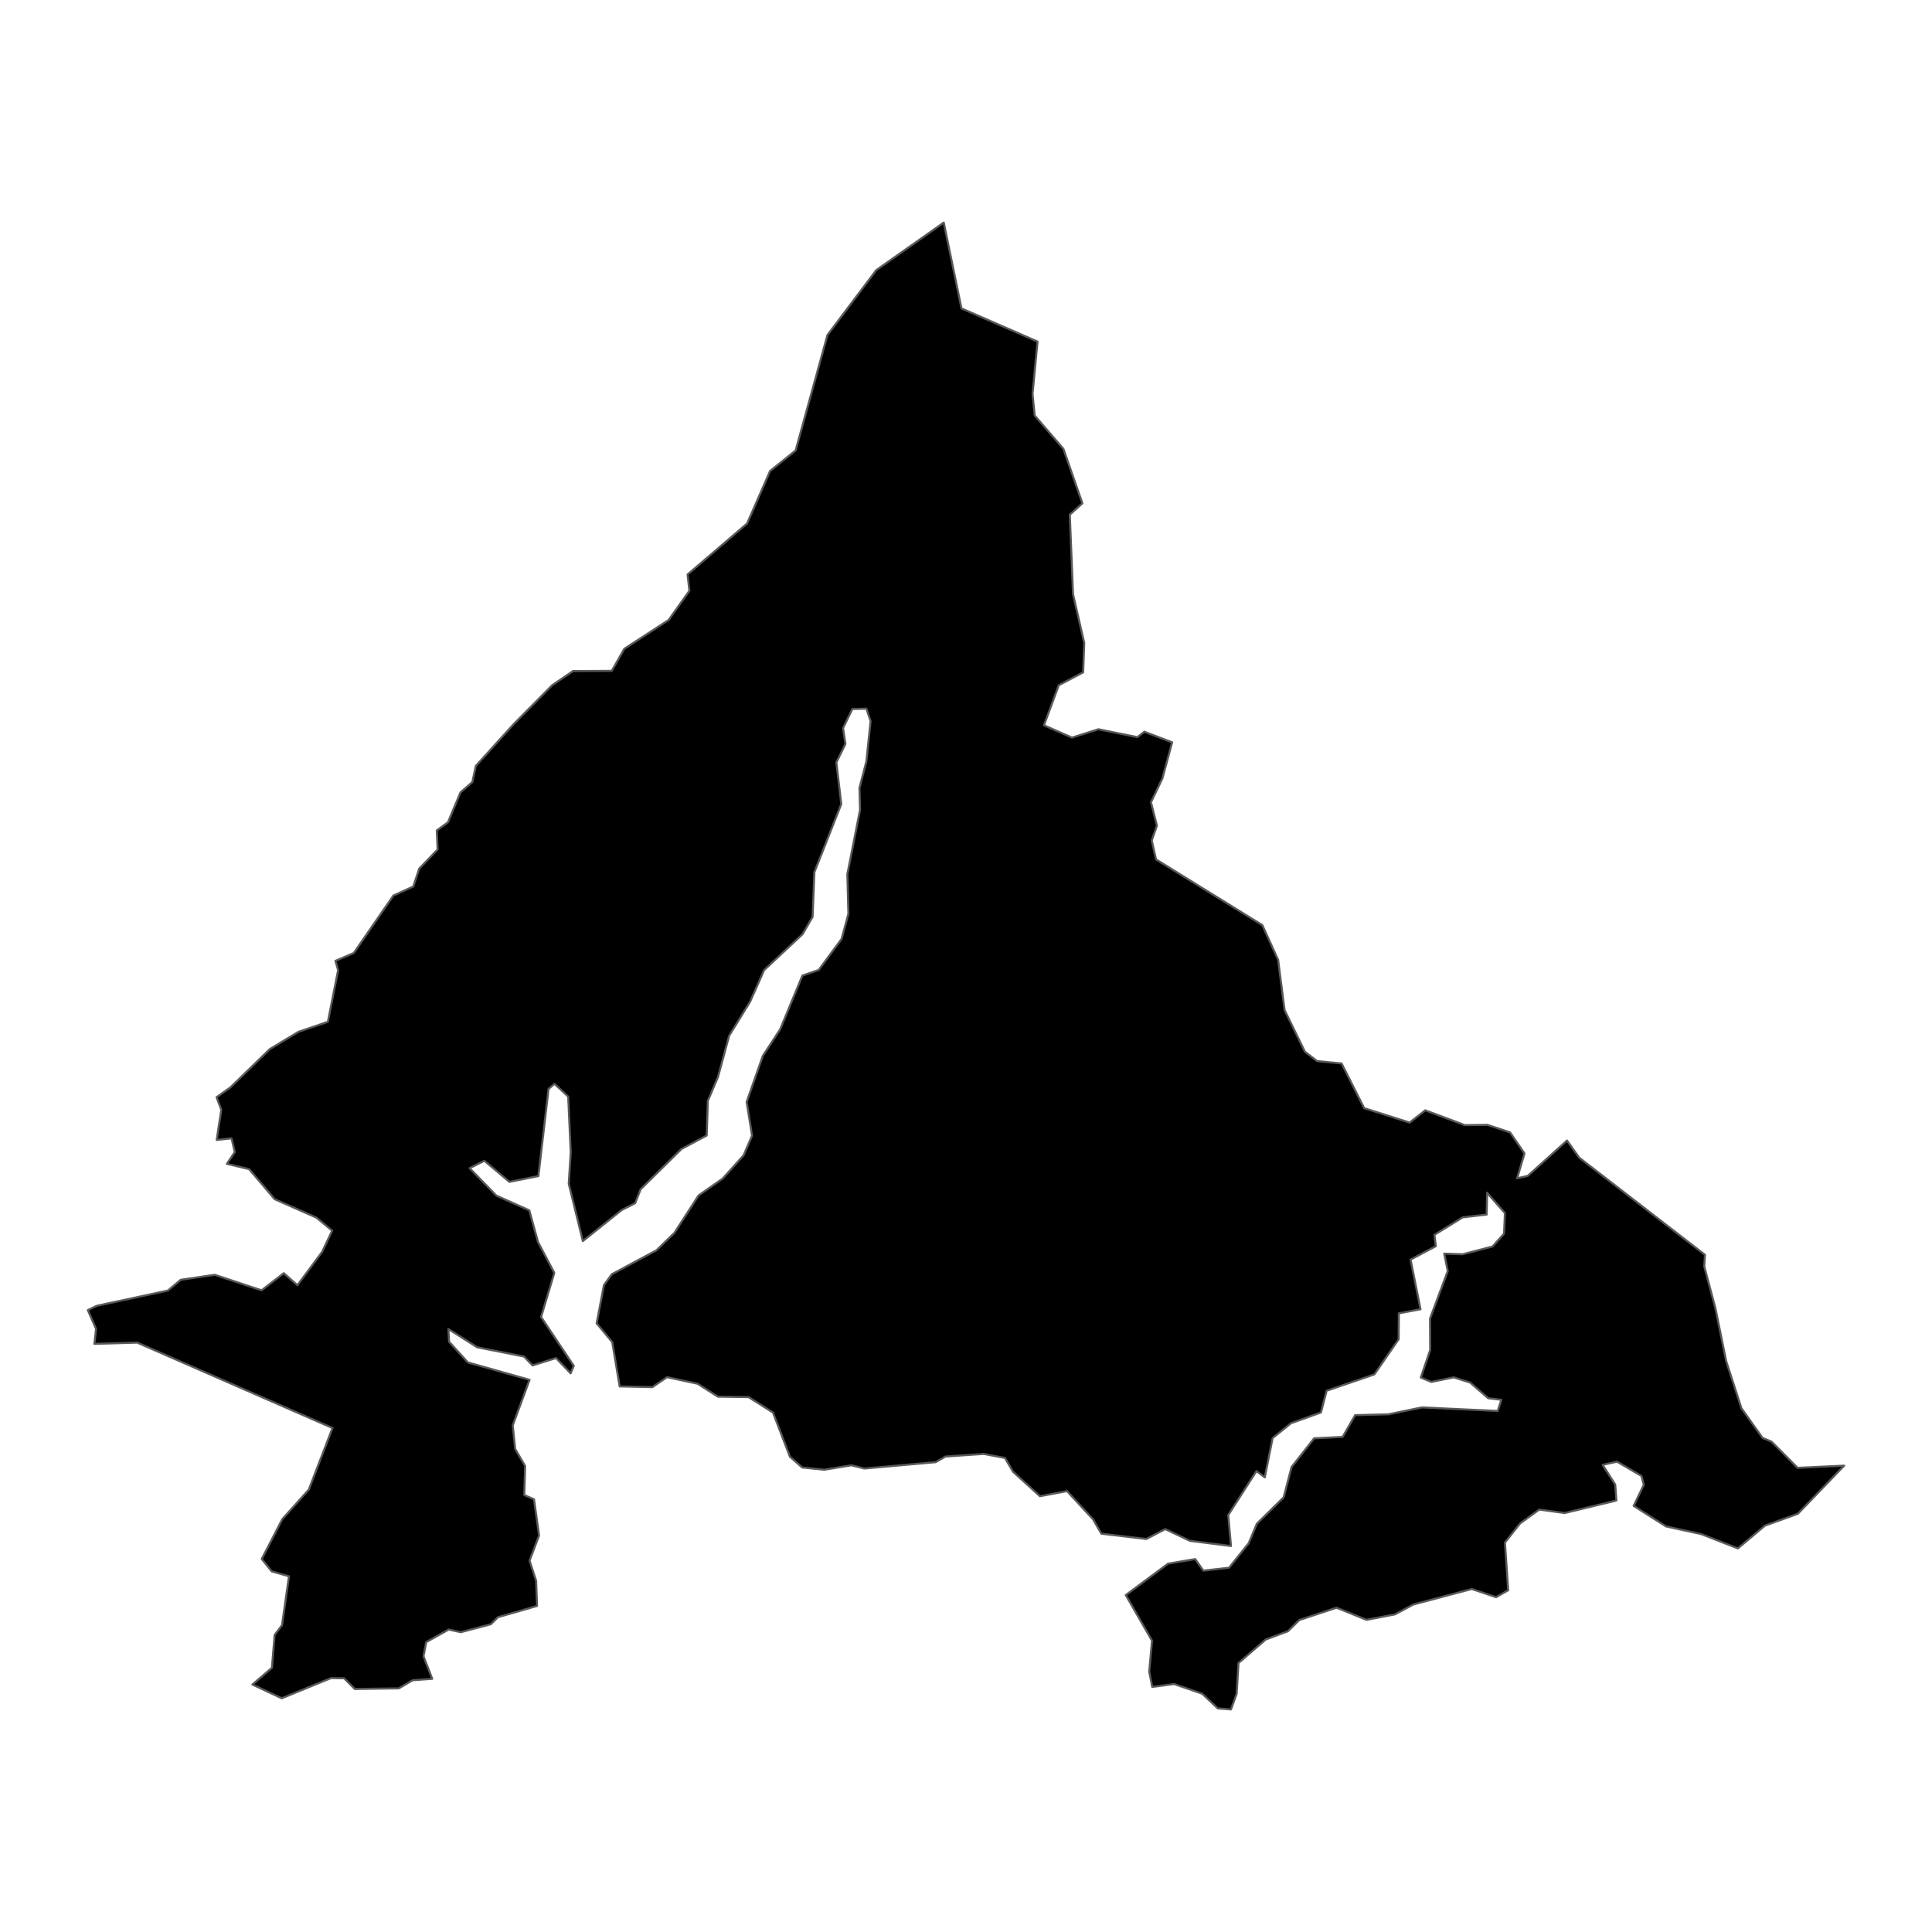 <?xml version='1.0' encoding='UTF-8' ?>
<svg xmlns='http://www.w3.org/2000/svg' xmlns:xlink='http://www.w3.org/1999/xlink' class='svglite' width='1008.00pt' height='1008.00pt' viewBox='0 0 1008.00 1008.00'>
<defs>
  <style type='text/css'><![CDATA[
    .svglite line, .svglite polyline, .svglite polygon, .svglite path, .svglite rect, .svglite circle {
      fill: none;
      stroke: #000000;
      stroke-linecap: round;
      stroke-linejoin: round;
      stroke-miterlimit: 10.00;
    }
    .svglite text {
      white-space: pre;
    }
  ]]></style>
</defs>
<rect width='100%' height='100%' style='stroke: none; fill: none;'/>
<defs>
  <clipPath id='cpMC4wMHwxMDA4LjAwfDAuMDB8MTAwOC4wMA=='>
    <rect x='0.00' y='0.00' width='1008.00' height='1008.00' />
  </clipPath>
</defs>
<g clip-path='url(#cpMC4wMHwxMDA4LjAwfDAuMDB8MTAwOC4wMA==)'>
</g>
<defs>
  <clipPath id='cpMC4wMHwxMDA4LjAwfDc3LjMzfDkzMC42Nw=='>
    <rect x='0.00' y='77.33' width='1008.00' height='853.34' />
  </clipPath>
</defs>
<g clip-path='url(#cpMC4wMHwxMDA4LjAwfDc3LjMzfDkzMC42Nw==)'>
<path d='M 962.18 764.69 L 938.01 789.80 L 920.92 795.94 L 906.72 807.85 L 887.59 800.40 L 869.21 796.38 L 852.35 785.68 L 857.64 774.65 L 856.42 770.07 L 843.67 762.61 L 836.15 764.27 L 842.72 774.54 L 843.34 782.87 L 816.34 789.41 L 803.11 787.61 L 793.13 794.79 L 785.19 804.81 L 786.88 829.68 L 780.57 833.33 L 767.87 829.04 L 737.38 837.14 L 727.81 842.29 L 713.00 845.14 L 697.31 838.80 L 677.91 845.24 L 671.94 851.10 L 660.39 855.39 L 646.18 867.67 L 645.20 883.77 L 642.25 891.88 L 635.38 891.35 L 627.23 883.68 L 612.62 878.62 L 601.17 880.14 L 599.59 872.19 L 601.05 856.01 L 587.35 832.21 L 609.43 815.81 L 623.59 813.44 L 627.83 819.46 L 641.23 817.95 L 651.45 805.22 L 655.76 794.96 L 669.73 781.21 L 673.86 765.39 L 685.65 750.42 L 700.49 749.70 L 707.03 738.35 L 724.39 737.90 L 741.87 734.30 L 781.39 736.15 L 783.33 730.33 L 776.47 729.52 L 766.99 721.31 L 758.48 718.62 L 746.76 721.00 L 741.28 718.72 L 746.18 704.35 L 746.10 687.92 L 755.35 663.18 L 753.51 654.06 L 763.15 654.40 L 778.72 650.34 L 784.72 643.64 L 785.17 632.93 L 775.87 622.31 L 775.66 633.69 L 763.17 635.13 L 748.39 644.26 L 749.14 650.19 L 735.96 657.18 L 741.14 683.09 L 729.83 685.21 L 729.74 698.75 L 717.06 717.09 L 692.17 725.60 L 689.19 736.95 L 673.62 742.53 L 663.98 750.31 L 659.88 770.80 L 655.55 767.51 L 640.81 790.48 L 642.26 806.62 L 620.80 803.91 L 607.94 797.79 L 598.11 802.95 L 574.62 800.19 L 570.31 792.73 L 556.70 777.96 L 542.59 780.64 L 528.56 767.90 L 524.33 760.67 L 513.28 758.57 L 493.28 759.93 L 488.17 762.87 L 451.02 766.18 L 444.19 764.49 L 430.08 766.81 L 418.55 765.65 L 412.14 760.04 L 403.30 736.99 L 390.60 728.94 L 374.55 728.70 L 363.94 721.94 L 348.04 718.52 L 340.39 723.72 L 323.30 723.35 L 319.44 700.27 L 311.29 690.42 L 315.10 670.49 L 319.20 664.82 L 342.51 652.32 L 351.87 643.22 L 364.46 623.72 L 377.00 614.94 L 387.95 602.79 L 392.38 592.51 L 389.55 574.93 L 398.00 550.89 L 407.06 537.01 L 418.65 508.97 L 427.15 506.07 L 439.09 489.87 L 442.64 476.76 L 442.09 456.13 L 448.72 422.51 L 448.41 411.08 L 452.02 397.26 L 454.23 376.21 L 452.02 369.73 L 444.70 369.92 L 439.86 379.90 L 441.10 388.17 L 436.36 397.78 L 438.93 419.51 L 424.91 455.02 L 423.96 478.38 L 418.74 487.39 L 398.69 506.13 L 391.33 522.69 L 380.45 540.34 L 374.60 561.92 L 369.31 574.35 L 368.71 592.44 L 355.60 599.43 L 334.26 620.46 L 331.39 627.76 L 324.45 631.27 L 304.08 647.52 L 296.74 617.61 L 297.76 601.04 L 296.45 572.16 L 289.30 565.46 L 286.20 568.13 L 280.91 613.60 L 265.79 616.63 L 252.72 605.64 L 245.02 609.48 L 258.97 623.79 L 276.17 631.49 L 280.67 647.92 L 289.21 664.12 L 282.31 687.14 L 299.36 712.62 L 297.71 716.52 L 290.09 708.55 L 277.85 712.40 L 273.37 707.76 L 248.99 702.94 L 233.92 693.39 L 234.30 700.03 L 244.13 710.84 L 276.30 719.90 L 267.52 743.69 L 268.79 755.98 L 273.99 764.86 L 273.54 780.02 L 278.61 782.25 L 281.26 801.13 L 276.30 814.25 L 279.73 824.77 L 280.20 837.89 L 259.75 843.77 L 256.14 847.41 L 240.40 851.59 L 234.11 850.19 L 222.38 856.75 L 220.95 864.11 L 225.53 875.91 L 215.26 876.65 L 208.10 880.89 L 185.12 881.21 L 179.55 875.63 L 172.71 875.53 L 146.98 886.06 L 131.69 878.89 L 141.87 870.16 L 143.28 852.99 L 147.14 847.90 L 150.77 822.41 L 141.75 819.85 L 136.57 813.37 L 147.27 792.62 L 161.12 777.17 L 173.47 745.05 L 71.58 700.49 L 49.24 701.15 L 50.12 693.37 L 45.82 683.52 L 50.62 681.26 L 87.60 673.33 L 94.29 667.72 L 112.02 665.11 L 136.46 673.21 L 148.06 664.27 L 155.17 670.54 L 168.04 653.18 L 173.30 642.09 L 165.07 635.27 L 143.29 625.66 L 129.98 609.98 L 118.36 607.23 L 122.48 601.12 L 120.82 593.91 L 113.04 594.77 L 115.46 578.98 L 112.98 572.46 L 120.20 567.34 L 140.78 547.34 L 155.64 538.38 L 171.07 533.11 L 176.41 506.16 L 175.01 501.32 L 184.59 497.21 L 205.24 467.25 L 215.62 462.53 L 218.71 453.20 L 228.31 443.22 L 227.89 433.26 L 233.72 429.03 L 240.23 413.45 L 246.45 408.00 L 248.25 399.62 L 267.90 377.90 L 288.12 357.47 L 298.96 350.12 L 319.18 350.01 L 325.72 338.50 L 348.85 323.47 L 359.67 308.25 L 358.73 299.71 L 389.79 273.13 L 401.79 245.73 L 415.11 235.02 L 431.72 174.78 L 457.18 140.93 L 492.39 116.12 L 501.64 160.90 L 541.32 178.21 L 538.72 205.52 L 539.83 216.78 L 554.83 234.20 L 564.73 262.59 L 558.16 268.52 L 559.85 310.05 L 565.69 335.44 L 565.13 350.79 L 552.40 357.52 L 544.68 378.40 L 559.27 384.83 L 573.09 380.48 L 593.42 384.59 L 597.06 381.78 L 611.56 387.30 L 606.44 406.20 L 600.51 418.59 L 603.62 430.72 L 600.92 438.53 L 603.15 448.39 L 658.61 482.68 L 666.84 500.77 L 670.22 526.98 L 680.81 548.71 L 687.19 553.62 L 699.96 554.84 L 711.75 578.17 L 735.46 585.69 L 743.59 579.29 L 764.28 587.03 L 776.05 586.88 L 787.84 590.79 L 795.39 601.78 L 791.53 614.76 L 797.11 613.50 L 817.56 595.05 L 823.96 604.02 L 889.56 654.69 L 889.16 660.71 L 894.99 682.52 L 900.62 710.16 L 908.57 734.72 L 919.59 750.19 L 924.32 752.18 L 937.87 765.82 L 962.18 764.69 Z' style='fill-rule: evenodd; fill: #000000; stroke-width: 1.07; stroke: #595959; stroke-linecap: butt;' />
</g>
<g clip-path='url(#cpMC4wMHwxMDA4LjAwfDAuMDB8MTAwOC4wMA==)'>
</g>
</svg>
